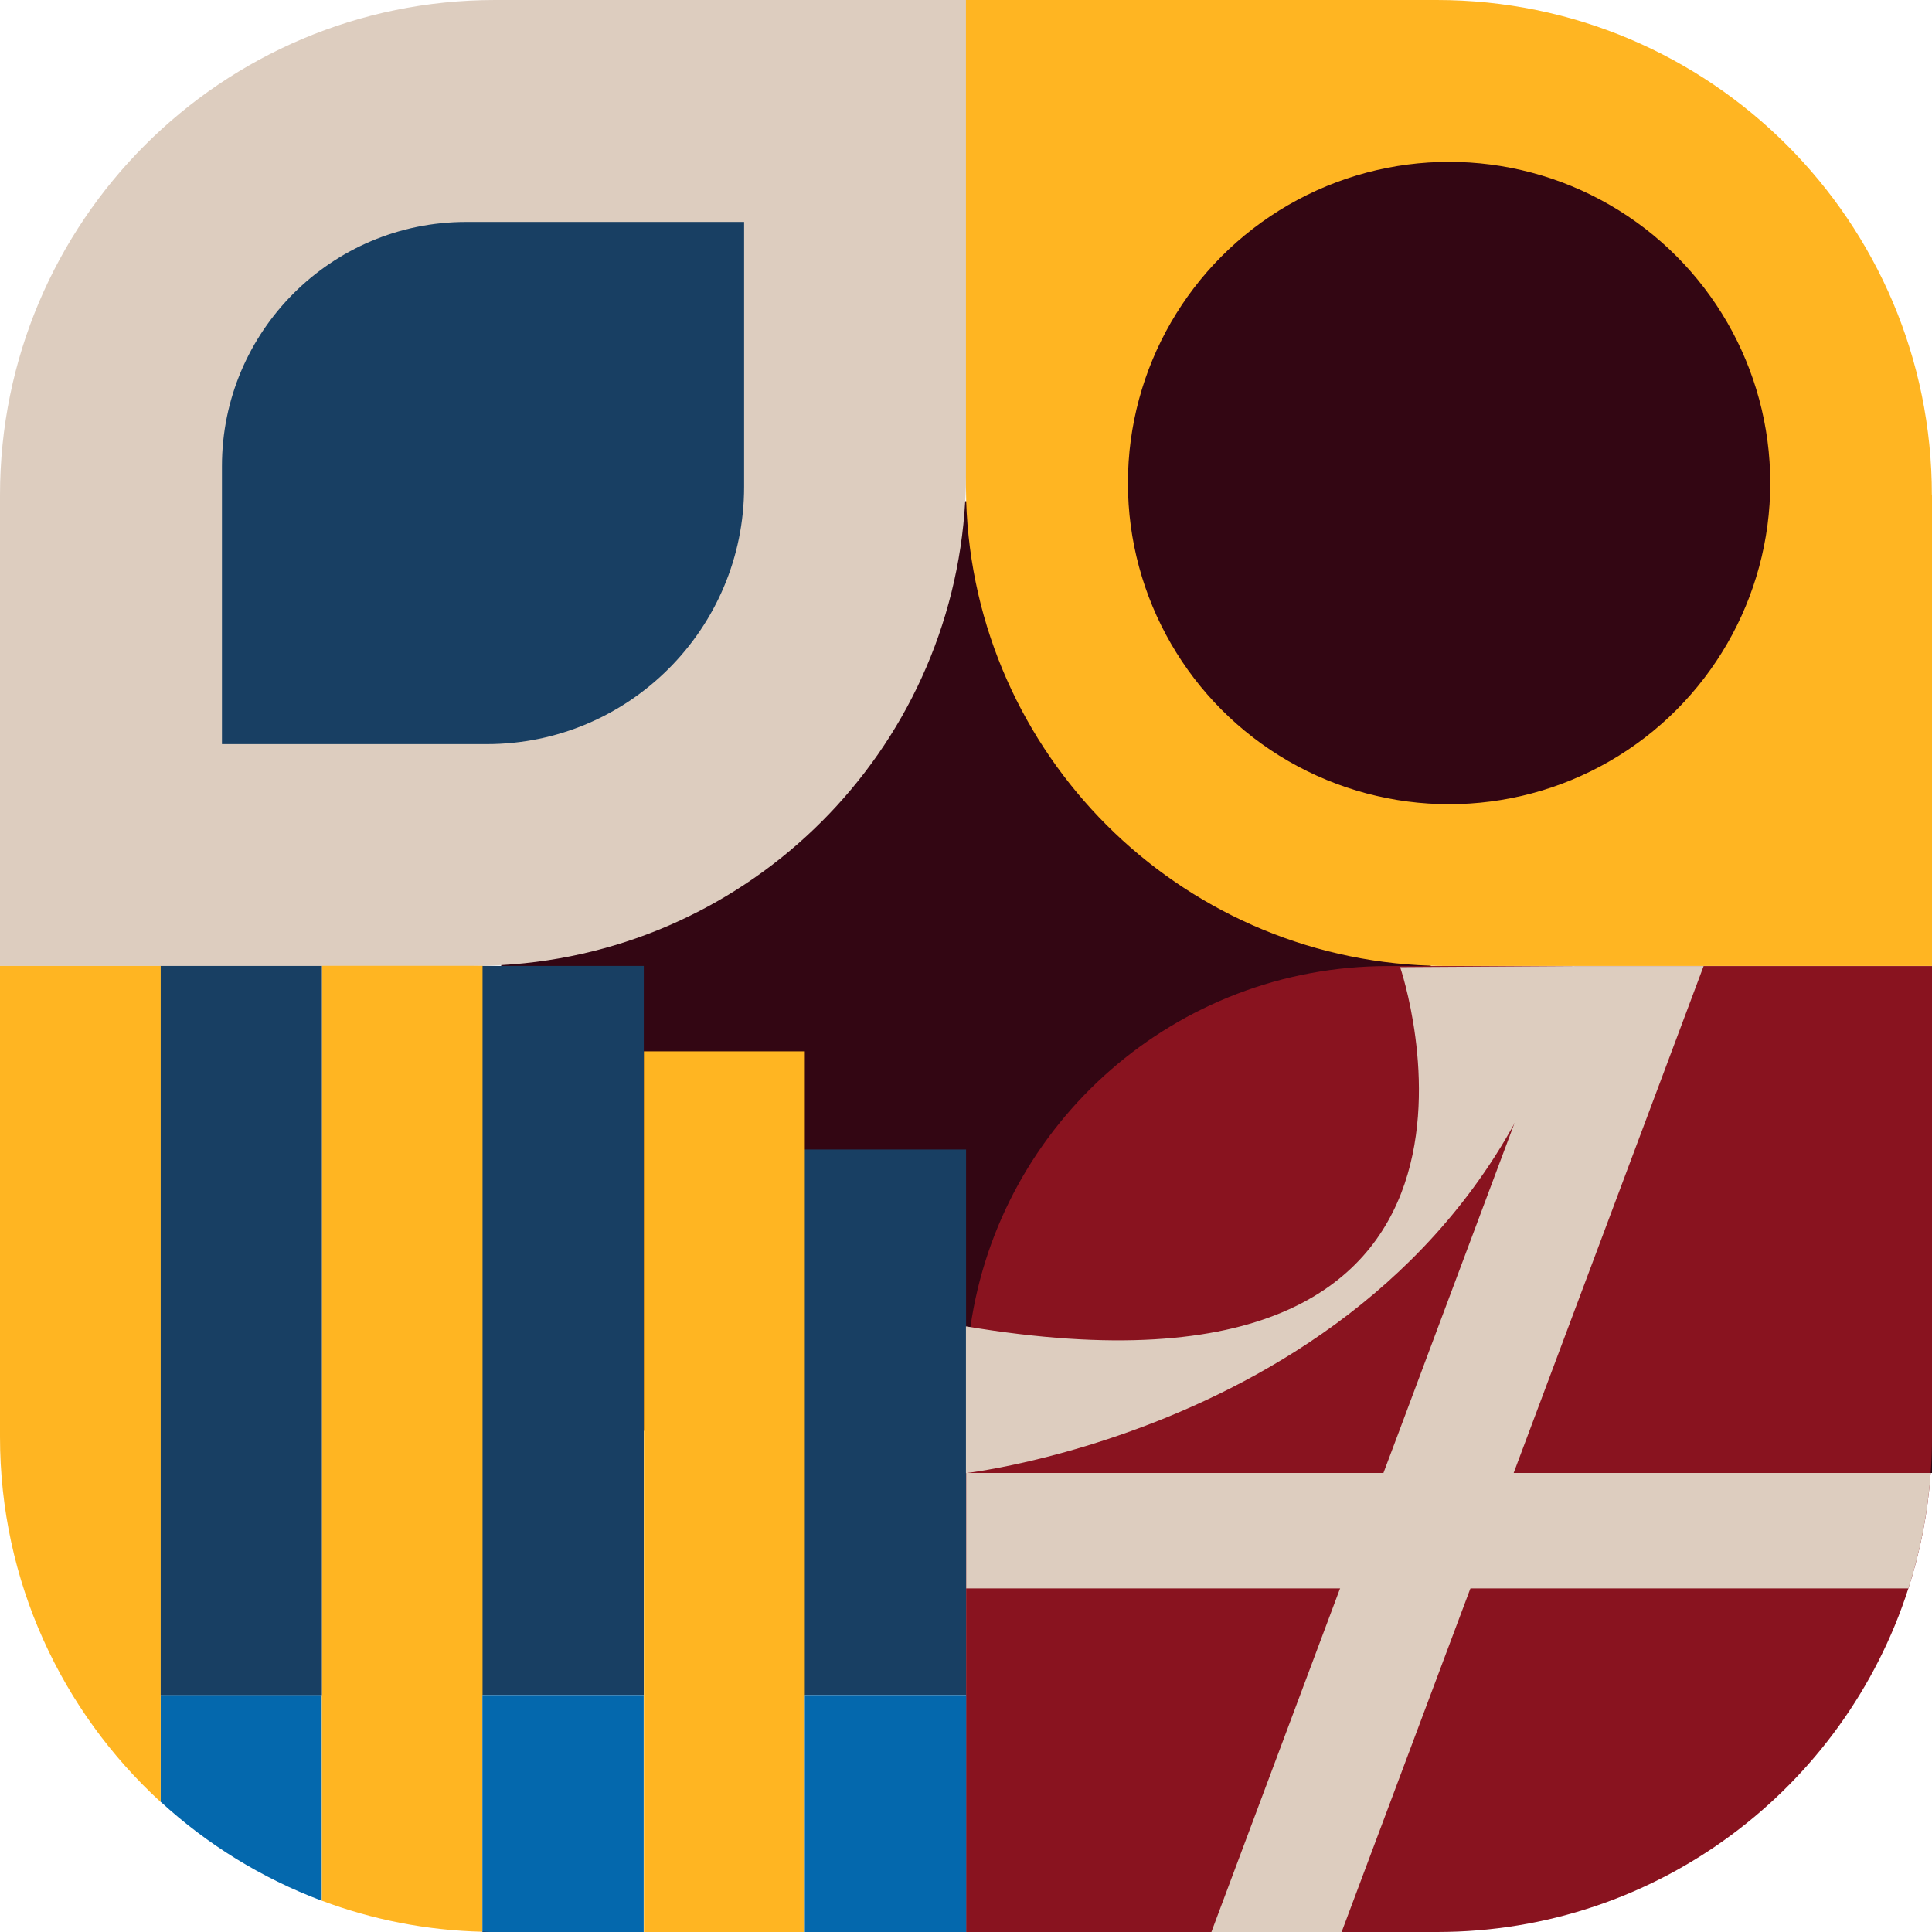 <?xml version="1.0" encoding="UTF-8"?>
<svg id="Layer_2" data-name="Layer 2" xmlns="http://www.w3.org/2000/svg" viewBox="0 0 159.47 159.48">
  <defs>
    <style>
      .cls-1 {
        fill: #0468ad;
      }

      .cls-2 {
        fill: #ffb522;
      }

      .cls-3 {
        fill: #330613;
      }

      .cls-4 {
        fill: #183f63;
      }

      .cls-5 {
        fill: #ddcdbf;
      }

      .cls-6 {
        fill: #89131f;
      }
    </style>
  </defs>
  <g id="Layer_1-2" data-name="Layer 1">
    <g>
      <rect class="cls-3" x="41.37" y="41.37" width="76.73" height="76.73"/>
      <g>
        <path class="cls-1" d="M26.56,139.91v16.98h0c-4.96-1.86-9.46-4.65-13.29-8.16,0,0-.02-.02-.02-.02v-8.81h13.32Z"/>
        <g>
          <path class="cls-5" d="M79.74,0v39.05c0,.78-.02,1.55-.07,2.32-1.16,20.63-17.67,37.13-38.3,38.29-.77.05-1.54.07-2.32.07H0v-38.86C0,18.3,18.3,0,40.87,0h38.87Z"/>
          <path class="cls-4" d="M38.47,18.32h22.95v21.86c0,11.72-9.52,21.24-21.24,21.24h-21.86v-22.95c0-11.12,9.03-20.15,20.15-20.15Z"/>
          <rect class="cls-4" x="39.81" y="79.74" width="13.34" height="60.18" transform="translate(92.95 219.65) rotate(180)"/>
          <path class="cls-6" d="M159.47,79.74v41.84h-.11c-.23,3.3-.86,6.5-1.84,9.53-5.28,16.45-20.7,28.36-38.91,28.36h-38.87v-44.9c0-.3,0-.6,0-.9.04-1.4.16-2.79.36-4.14,2.43-16.85,16.94-29.79,34.47-29.79h44.9Z"/>
          <polygon class="cls-5" points="140.62 79.74 124.94 121.58 121.37 131.11 110.74 159.47 99.99 159.47 110.61 131.11 114.19 121.58 115.5 118.1 118.1 111.15 125.01 92.7 129.87 79.74 140.62 79.74"/>
          <path class="cls-5" d="M159.36,121.58c-.23,3.3-.86,6.5-1.84,9.53h-77.77v-9.53h79.62Z"/>
          <path class="cls-2" d="M159.47,40.87v38.86h-40.07c-.44,0-.87,0-1.31-.02-20.87-.68-37.66-17.47-38.34-38.34,0-.43-.02-.86-.02-1.31V0h38.86c22.57,0,40.87,18.3,40.87,40.87Z"/>
          <path class="cls-2" d="M39.83,79.73v79.74h0v-.02c-4.66-.11-9.12-1.01-13.26-2.56h0v-77.17h13.28Z"/>
          <rect class="cls-4" x="66.4" y="94.89" width="13.34" height="45.03" transform="translate(146.14 234.8) rotate(180)"/>
          <rect class="cls-2" x="53.15" y="86.78" width="13.28" height="72.7"/>
          <rect class="cls-4" x="13.24" y="79.74" width="13.34" height="60.18" transform="translate(39.81 219.65) rotate(180)"/>
          <path class="cls-2" d="M13.26,79.73v69.01s-.02-.02-.02-.02c-8.14-7.47-13.24-18.2-13.24-30.12v-38.87h13.26Z"/>
          <circle class="cls-3" cx="119.61" cy="39.87" r="26.51"/>
          <path class="cls-5" d="M79.74,121.59s41.5-4.74,50.22-41.85l-14.39.09s12.92,37.82-35.84,29.65v12.11Z"/>
        </g>
        <rect class="cls-1" x="66.43" y="139.91" width="13.32" height="19.57"/>
        <rect class="cls-1" x="39.82" y="139.91" width="13.31" height="19.57"/>
      </g>
      <path class="cls-3" d="M159.36,121.58h.11v-2.98c0,1.01-.04,1.99-.11,2.98ZM66.43,159.47h0s13.32,0,13.32,0h0s-13.32,0-13.32,0ZM40.87,159.47c-.34,0-.7,0-1.04-.02h0v.03h13.31s-12.26,0-12.26,0Z"/>
    </g>
  </g>
</svg>

